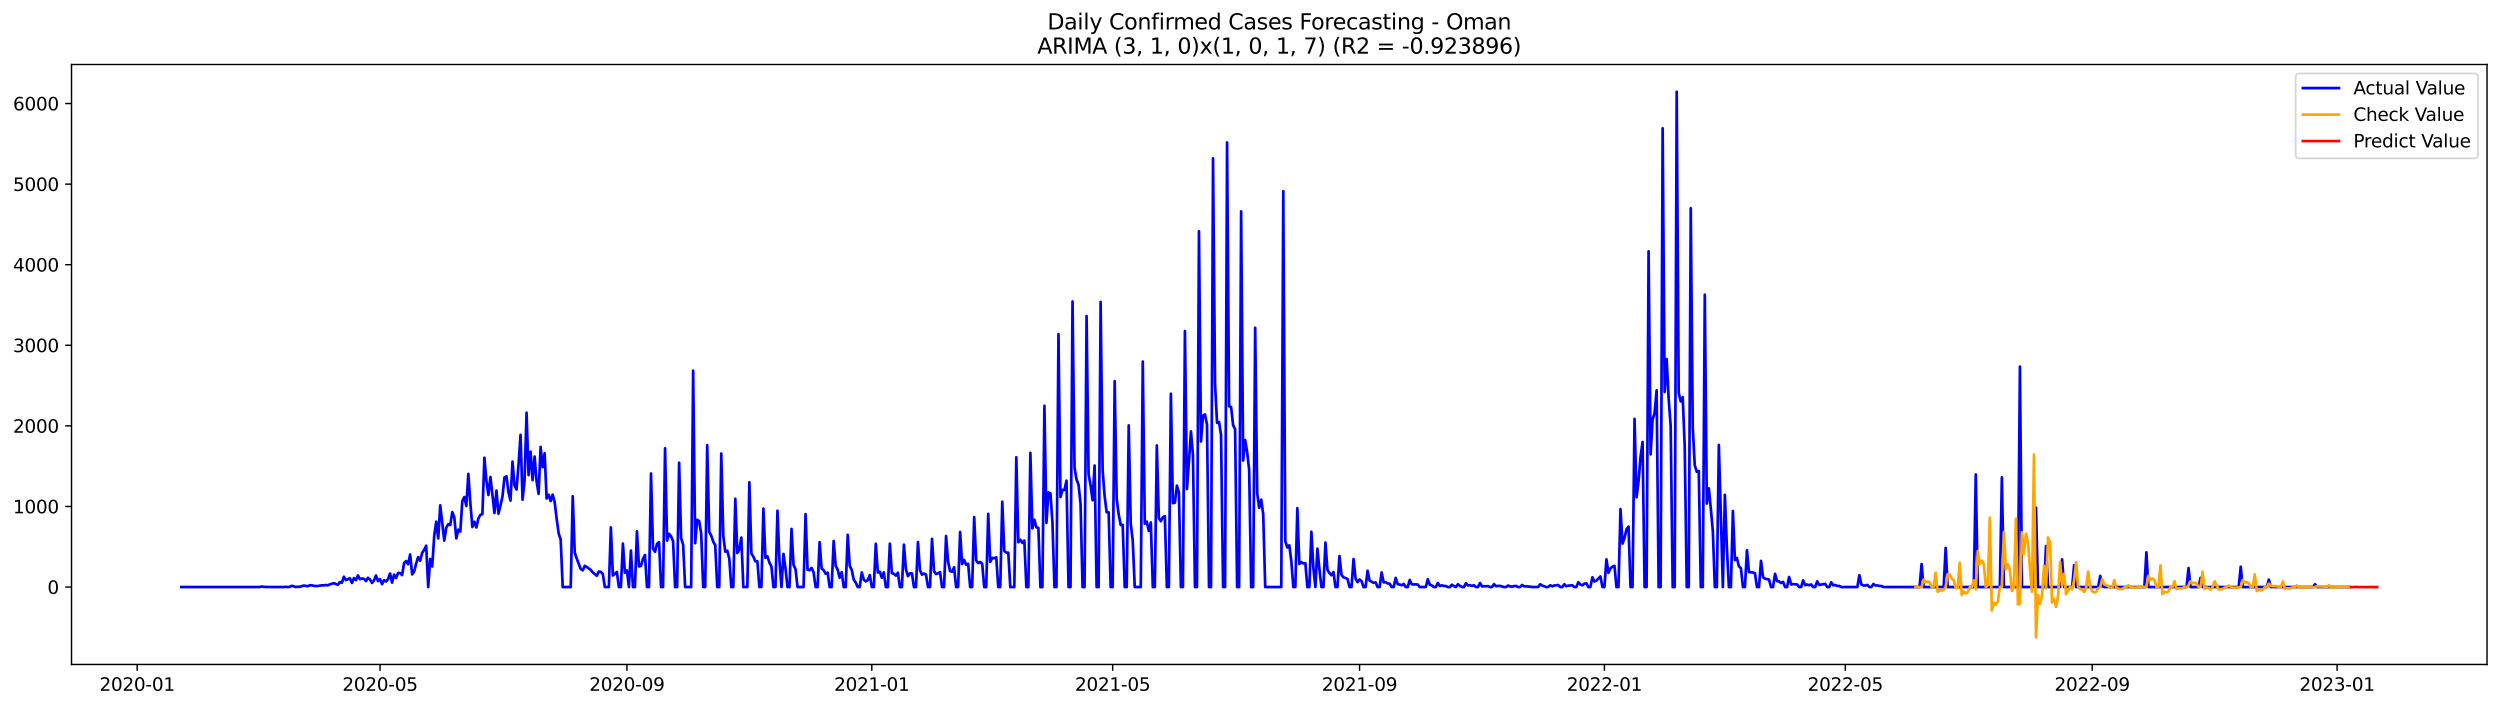 <?xml version="1.0" encoding="utf-8" standalone="no"?>
<!DOCTYPE svg PUBLIC "-//W3C//DTD SVG 1.1//EN"
  "http://www.w3.org/Graphics/SVG/1.1/DTD/svg11.dtd">
<svg xmlns:xlink="http://www.w3.org/1999/xlink" width="1386.05pt" height="392.274pt" viewBox="0 0 1386.05 392.274" xmlns="http://www.w3.org/2000/svg" version="1.1">
 <defs>
  <style type="text/css">*{stroke-linejoin: round; stroke-linecap: butt}</style>
 </defs>
 <g id="figure_1">
  <g id="patch_1">
   <path d="M 0 392.274 
L 1386.05 392.274 
L 1386.05 0 
L 0 0 
z
" style="fill: #ffffff"/>
  </g>
  <g id="axes_1">
   <g id="patch_2">
    <path d="M 39.65 368.396 
L 1378.85 368.396 
L 1378.85 35.755 
L 39.65 35.755 
z
" style="fill: #ffffff"/>
   </g>
   <g id="matplotlib.axis_1">
    <g id="xtick_1">
     <g id="line2d_1">
      <defs>
       <path id="m7bc96bce20" d="M 0 0 
L 0 3.5 
" style="stroke: #000000; stroke-width: 0.8"/>
      </defs>
      <g>
       <use xlink:href="#m7bc96bce20" x="76.04" y="368.396" style="stroke: #000000; stroke-width: 0.8"/>
      </g>
     </g>
     <g id="text_1">
      <!-- 2020-01 -->
      <g transform="translate(55.149 382.994)scale(0.1 -0.1)">
       <defs>
        <path id="DejaVuSans-32" d="M 1228 531 
L 3431 531 
L 3431 0 
L 469 0 
L 469 531 
Q 828 903 1448 1529 
Q 2069 2156 2228 2338 
Q 2531 2678 2651 2914 
Q 2772 3150 2772 3378 
Q 2772 3750 2511 3984 
Q 2250 4219 1831 4219 
Q 1534 4219 1204 4116 
Q 875 4013 500 3803 
L 500 4441 
Q 881 4594 1212 4672 
Q 1544 4750 1819 4750 
Q 2544 4750 2975 4387 
Q 3406 4025 3406 3419 
Q 3406 3131 3298 2873 
Q 3191 2616 2906 2266 
Q 2828 2175 2409 1742 
Q 1991 1309 1228 531 
z
" transform="scale(0.016)"/>
        <path id="DejaVuSans-30" d="M 2034 4250 
Q 1547 4250 1301 3770 
Q 1056 3291 1056 2328 
Q 1056 1369 1301 889 
Q 1547 409 2034 409 
Q 2525 409 2770 889 
Q 3016 1369 3016 2328 
Q 3016 3291 2770 3770 
Q 2525 4250 2034 4250 
z
M 2034 4750 
Q 2819 4750 3233 4129 
Q 3647 3509 3647 2328 
Q 3647 1150 3233 529 
Q 2819 -91 2034 -91 
Q 1250 -91 836 529 
Q 422 1150 422 2328 
Q 422 3509 836 4129 
Q 1250 4750 2034 4750 
z
" transform="scale(0.016)"/>
        <path id="DejaVuSans-2d" d="M 313 2009 
L 1997 2009 
L 1997 1497 
L 313 1497 
L 313 2009 
z
" transform="scale(0.016)"/>
        <path id="DejaVuSans-31" d="M 794 531 
L 1825 531 
L 1825 4091 
L 703 3866 
L 703 4441 
L 1819 4666 
L 2450 4666 
L 2450 531 
L 3481 531 
L 3481 0 
L 794 0 
L 794 531 
z
" transform="scale(0.016)"/>
       </defs>
       <use xlink:href="#DejaVuSans-32"/>
       <use xlink:href="#DejaVuSans-30" x="63.623"/>
       <use xlink:href="#DejaVuSans-32" x="127.246"/>
       <use xlink:href="#DejaVuSans-30" x="190.869"/>
       <use xlink:href="#DejaVuSans-2d" x="254.492"/>
       <use xlink:href="#DejaVuSans-30" x="290.576"/>
       <use xlink:href="#DejaVuSans-31" x="354.199"/>
      </g>
     </g>
    </g>
    <g id="xtick_2">
     <g id="line2d_2">
      <g>
       <use xlink:href="#m7bc96bce20" x="210.695" y="368.396" style="stroke: #000000; stroke-width: 0.8"/>
      </g>
     </g>
     <g id="text_2">
      <!-- 2020-05 -->
      <g transform="translate(189.803 382.994)scale(0.1 -0.1)">
       <defs>
        <path id="DejaVuSans-35" d="M 691 4666 
L 3169 4666 
L 3169 4134 
L 1269 4134 
L 1269 2991 
Q 1406 3038 1543 3061 
Q 1681 3084 1819 3084 
Q 2600 3084 3056 2656 
Q 3513 2228 3513 1497 
Q 3513 744 3044 326 
Q 2575 -91 1722 -91 
Q 1428 -91 1123 -41 
Q 819 9 494 109 
L 494 744 
Q 775 591 1075 516 
Q 1375 441 1709 441 
Q 2250 441 2565 725 
Q 2881 1009 2881 1497 
Q 2881 1984 2565 2268 
Q 2250 2553 1709 2553 
Q 1456 2553 1204 2497 
Q 953 2441 691 2322 
L 691 4666 
z
" transform="scale(0.016)"/>
       </defs>
       <use xlink:href="#DejaVuSans-32"/>
       <use xlink:href="#DejaVuSans-30" x="63.623"/>
       <use xlink:href="#DejaVuSans-32" x="127.246"/>
       <use xlink:href="#DejaVuSans-30" x="190.869"/>
       <use xlink:href="#DejaVuSans-2d" x="254.492"/>
       <use xlink:href="#DejaVuSans-30" x="290.576"/>
       <use xlink:href="#DejaVuSans-35" x="354.199"/>
      </g>
     </g>
    </g>
    <g id="xtick_3">
     <g id="line2d_3">
      <g>
       <use xlink:href="#m7bc96bce20" x="347.575" y="368.396" style="stroke: #000000; stroke-width: 0.8"/>
      </g>
     </g>
     <g id="text_3">
      <!-- 2020-09 -->
      <g transform="translate(326.683 382.994)scale(0.1 -0.1)">
       <defs>
        <path id="DejaVuSans-39" d="M 703 97 
L 703 672 
Q 941 559 1184 500 
Q 1428 441 1663 441 
Q 2288 441 2617 861 
Q 2947 1281 2994 2138 
Q 2813 1869 2534 1725 
Q 2256 1581 1919 1581 
Q 1219 1581 811 2004 
Q 403 2428 403 3163 
Q 403 3881 828 4315 
Q 1253 4750 1959 4750 
Q 2769 4750 3195 4129 
Q 3622 3509 3622 2328 
Q 3622 1225 3098 567 
Q 2575 -91 1691 -91 
Q 1453 -91 1209 -44 
Q 966 3 703 97 
z
M 1959 2075 
Q 2384 2075 2632 2365 
Q 2881 2656 2881 3163 
Q 2881 3666 2632 3958 
Q 2384 4250 1959 4250 
Q 1534 4250 1286 3958 
Q 1038 3666 1038 3163 
Q 1038 2656 1286 2365 
Q 1534 2075 1959 2075 
z
" transform="scale(0.016)"/>
       </defs>
       <use xlink:href="#DejaVuSans-32"/>
       <use xlink:href="#DejaVuSans-30" x="63.623"/>
       <use xlink:href="#DejaVuSans-32" x="127.246"/>
       <use xlink:href="#DejaVuSans-30" x="190.869"/>
       <use xlink:href="#DejaVuSans-2d" x="254.492"/>
       <use xlink:href="#DejaVuSans-30" x="290.576"/>
       <use xlink:href="#DejaVuSans-39" x="354.199"/>
      </g>
     </g>
    </g>
    <g id="xtick_4">
     <g id="line2d_4">
      <g>
       <use xlink:href="#m7bc96bce20" x="483.342" y="368.396" style="stroke: #000000; stroke-width: 0.8"/>
      </g>
     </g>
     <g id="text_4">
      <!-- 2021-01 -->
      <g transform="translate(462.451 382.994)scale(0.1 -0.1)">
       <use xlink:href="#DejaVuSans-32"/>
       <use xlink:href="#DejaVuSans-30" x="63.623"/>
       <use xlink:href="#DejaVuSans-32" x="127.246"/>
       <use xlink:href="#DejaVuSans-31" x="190.869"/>
       <use xlink:href="#DejaVuSans-2d" x="254.492"/>
       <use xlink:href="#DejaVuSans-30" x="290.576"/>
       <use xlink:href="#DejaVuSans-31" x="354.199"/>
      </g>
     </g>
    </g>
    <g id="xtick_5">
     <g id="line2d_5">
      <g>
       <use xlink:href="#m7bc96bce20" x="616.884" y="368.396" style="stroke: #000000; stroke-width: 0.8"/>
      </g>
     </g>
     <g id="text_5">
      <!-- 2021-05 -->
      <g transform="translate(595.992 382.994)scale(0.1 -0.1)">
       <use xlink:href="#DejaVuSans-32"/>
       <use xlink:href="#DejaVuSans-30" x="63.623"/>
       <use xlink:href="#DejaVuSans-32" x="127.246"/>
       <use xlink:href="#DejaVuSans-31" x="190.869"/>
       <use xlink:href="#DejaVuSans-2d" x="254.492"/>
       <use xlink:href="#DejaVuSans-30" x="290.576"/>
       <use xlink:href="#DejaVuSans-35" x="354.199"/>
      </g>
     </g>
    </g>
    <g id="xtick_6">
     <g id="line2d_6">
      <g>
       <use xlink:href="#m7bc96bce20" x="753.764" y="368.396" style="stroke: #000000; stroke-width: 0.8"/>
      </g>
     </g>
     <g id="text_6">
      <!-- 2021-09 -->
      <g transform="translate(732.872 382.994)scale(0.1 -0.1)">
       <use xlink:href="#DejaVuSans-32"/>
       <use xlink:href="#DejaVuSans-30" x="63.623"/>
       <use xlink:href="#DejaVuSans-32" x="127.246"/>
       <use xlink:href="#DejaVuSans-31" x="190.869"/>
       <use xlink:href="#DejaVuSans-2d" x="254.492"/>
       <use xlink:href="#DejaVuSans-30" x="290.576"/>
       <use xlink:href="#DejaVuSans-39" x="354.199"/>
      </g>
     </g>
    </g>
    <g id="xtick_7">
     <g id="line2d_7">
      <g>
       <use xlink:href="#m7bc96bce20" x="889.531" y="368.396" style="stroke: #000000; stroke-width: 0.8"/>
      </g>
     </g>
     <g id="text_7">
      <!-- 2022-01 -->
      <g transform="translate(868.64 382.994)scale(0.1 -0.1)">
       <use xlink:href="#DejaVuSans-32"/>
       <use xlink:href="#DejaVuSans-30" x="63.623"/>
       <use xlink:href="#DejaVuSans-32" x="127.246"/>
       <use xlink:href="#DejaVuSans-32" x="190.869"/>
       <use xlink:href="#DejaVuSans-2d" x="254.492"/>
       <use xlink:href="#DejaVuSans-30" x="290.576"/>
       <use xlink:href="#DejaVuSans-31" x="354.199"/>
      </g>
     </g>
    </g>
    <g id="xtick_8">
     <g id="line2d_8">
      <g>
       <use xlink:href="#m7bc96bce20" x="1023.073" y="368.396" style="stroke: #000000; stroke-width: 0.8"/>
      </g>
     </g>
     <g id="text_8">
      <!-- 2022-05 -->
      <g transform="translate(1002.181 382.994)scale(0.1 -0.1)">
       <use xlink:href="#DejaVuSans-32"/>
       <use xlink:href="#DejaVuSans-30" x="63.623"/>
       <use xlink:href="#DejaVuSans-32" x="127.246"/>
       <use xlink:href="#DejaVuSans-32" x="190.869"/>
       <use xlink:href="#DejaVuSans-2d" x="254.492"/>
       <use xlink:href="#DejaVuSans-30" x="290.576"/>
       <use xlink:href="#DejaVuSans-35" x="354.199"/>
      </g>
     </g>
    </g>
    <g id="xtick_9">
     <g id="line2d_9">
      <g>
       <use xlink:href="#m7bc96bce20" x="1159.953" y="368.396" style="stroke: #000000; stroke-width: 0.8"/>
      </g>
     </g>
     <g id="text_9">
      <!-- 2022-09 -->
      <g transform="translate(1139.062 382.994)scale(0.1 -0.1)">
       <use xlink:href="#DejaVuSans-32"/>
       <use xlink:href="#DejaVuSans-30" x="63.623"/>
       <use xlink:href="#DejaVuSans-32" x="127.246"/>
       <use xlink:href="#DejaVuSans-32" x="190.869"/>
       <use xlink:href="#DejaVuSans-2d" x="254.492"/>
       <use xlink:href="#DejaVuSans-30" x="290.576"/>
       <use xlink:href="#DejaVuSans-39" x="354.199"/>
      </g>
     </g>
    </g>
    <g id="xtick_10">
     <g id="line2d_10">
      <g>
       <use xlink:href="#m7bc96bce20" x="1295.72" y="368.396" style="stroke: #000000; stroke-width: 0.8"/>
      </g>
     </g>
     <g id="text_10">
      <!-- 2023-01 -->
      <g transform="translate(1274.829 382.994)scale(0.1 -0.1)">
       <defs>
        <path id="DejaVuSans-33" d="M 2597 2516 
Q 3050 2419 3304 2112 
Q 3559 1806 3559 1356 
Q 3559 666 3084 287 
Q 2609 -91 1734 -91 
Q 1441 -91 1130 -33 
Q 819 25 488 141 
L 488 750 
Q 750 597 1062 519 
Q 1375 441 1716 441 
Q 2309 441 2620 675 
Q 2931 909 2931 1356 
Q 2931 1769 2642 2001 
Q 2353 2234 1838 2234 
L 1294 2234 
L 1294 2753 
L 1863 2753 
Q 2328 2753 2575 2939 
Q 2822 3125 2822 3475 
Q 2822 3834 2567 4026 
Q 2313 4219 1838 4219 
Q 1578 4219 1281 4162 
Q 984 4106 628 3988 
L 628 4550 
Q 988 4650 1302 4700 
Q 1616 4750 1894 4750 
Q 2613 4750 3031 4423 
Q 3450 4097 3450 3541 
Q 3450 3153 3228 2886 
Q 3006 2619 2597 2516 
z
" transform="scale(0.016)"/>
       </defs>
       <use xlink:href="#DejaVuSans-32"/>
       <use xlink:href="#DejaVuSans-30" x="63.623"/>
       <use xlink:href="#DejaVuSans-32" x="127.246"/>
       <use xlink:href="#DejaVuSans-33" x="190.869"/>
       <use xlink:href="#DejaVuSans-2d" x="254.492"/>
       <use xlink:href="#DejaVuSans-30" x="290.576"/>
       <use xlink:href="#DejaVuSans-31" x="354.199"/>
      </g>
     </g>
    </g>
   </g>
   <g id="matplotlib.axis_2">
    <g id="ytick_1">
     <g id="line2d_11">
      <defs>
       <path id="m844d390954" d="M 0 0 
L -3.5 0 
" style="stroke: #000000; stroke-width: 0.8"/>
      </defs>
      <g>
       <use xlink:href="#m844d390954" x="39.65" y="325.466" style="stroke: #000000; stroke-width: 0.8"/>
      </g>
     </g>
     <g id="text_11">
      <!-- 0 -->
      <g transform="translate(26.288 329.265)scale(0.1 -0.1)">
       <use xlink:href="#DejaVuSans-30"/>
      </g>
     </g>
    </g>
    <g id="ytick_2">
     <g id="line2d_12">
      <g>
       <use xlink:href="#m844d390954" x="39.65" y="280.788" style="stroke: #000000; stroke-width: 0.8"/>
      </g>
     </g>
     <g id="text_12">
      <!-- 1000 -->
      <g transform="translate(7.2 284.587)scale(0.1 -0.1)">
       <use xlink:href="#DejaVuSans-31"/>
       <use xlink:href="#DejaVuSans-30" x="63.623"/>
       <use xlink:href="#DejaVuSans-30" x="127.246"/>
       <use xlink:href="#DejaVuSans-30" x="190.869"/>
      </g>
     </g>
    </g>
    <g id="ytick_3">
     <g id="line2d_13">
      <g>
       <use xlink:href="#m844d390954" x="39.65" y="236.11" style="stroke: #000000; stroke-width: 0.8"/>
      </g>
     </g>
     <g id="text_13">
      <!-- 2000 -->
      <g transform="translate(7.2 239.909)scale(0.1 -0.1)">
       <use xlink:href="#DejaVuSans-32"/>
       <use xlink:href="#DejaVuSans-30" x="63.623"/>
       <use xlink:href="#DejaVuSans-30" x="127.246"/>
       <use xlink:href="#DejaVuSans-30" x="190.869"/>
      </g>
     </g>
    </g>
    <g id="ytick_4">
     <g id="line2d_14">
      <g>
       <use xlink:href="#m844d390954" x="39.65" y="191.432" style="stroke: #000000; stroke-width: 0.8"/>
      </g>
     </g>
     <g id="text_14">
      <!-- 3000 -->
      <g transform="translate(7.2 195.231)scale(0.1 -0.1)">
       <use xlink:href="#DejaVuSans-33"/>
       <use xlink:href="#DejaVuSans-30" x="63.623"/>
       <use xlink:href="#DejaVuSans-30" x="127.246"/>
       <use xlink:href="#DejaVuSans-30" x="190.869"/>
      </g>
     </g>
    </g>
    <g id="ytick_5">
     <g id="line2d_15">
      <g>
       <use xlink:href="#m844d390954" x="39.65" y="146.754" style="stroke: #000000; stroke-width: 0.8"/>
      </g>
     </g>
     <g id="text_15">
      <!-- 4000 -->
      <g transform="translate(7.2 150.553)scale(0.1 -0.1)">
       <defs>
        <path id="DejaVuSans-34" d="M 2419 4116 
L 825 1625 
L 2419 1625 
L 2419 4116 
z
M 2253 4666 
L 3047 4666 
L 3047 1625 
L 3713 1625 
L 3713 1100 
L 3047 1100 
L 3047 0 
L 2419 0 
L 2419 1100 
L 313 1100 
L 313 1709 
L 2253 4666 
z
" transform="scale(0.016)"/>
       </defs>
       <use xlink:href="#DejaVuSans-34"/>
       <use xlink:href="#DejaVuSans-30" x="63.623"/>
       <use xlink:href="#DejaVuSans-30" x="127.246"/>
       <use xlink:href="#DejaVuSans-30" x="190.869"/>
      </g>
     </g>
    </g>
    <g id="ytick_6">
     <g id="line2d_16">
      <g>
       <use xlink:href="#m844d390954" x="39.65" y="102.076" style="stroke: #000000; stroke-width: 0.8"/>
      </g>
     </g>
     <g id="text_16">
      <!-- 5000 -->
      <g transform="translate(7.2 105.876)scale(0.1 -0.1)">
       <use xlink:href="#DejaVuSans-35"/>
       <use xlink:href="#DejaVuSans-30" x="63.623"/>
       <use xlink:href="#DejaVuSans-30" x="127.246"/>
       <use xlink:href="#DejaVuSans-30" x="190.869"/>
      </g>
     </g>
    </g>
    <g id="ytick_7">
     <g id="line2d_17">
      <g>
       <use xlink:href="#m844d390954" x="39.65" y="57.398" style="stroke: #000000; stroke-width: 0.8"/>
      </g>
     </g>
     <g id="text_17">
      <!-- 6000 -->
      <g transform="translate(7.2 61.198)scale(0.1 -0.1)">
       <defs>
        <path id="DejaVuSans-36" d="M 2113 2584 
Q 1688 2584 1439 2293 
Q 1191 2003 1191 1497 
Q 1191 994 1439 701 
Q 1688 409 2113 409 
Q 2538 409 2786 701 
Q 3034 994 3034 1497 
Q 3034 2003 2786 2293 
Q 2538 2584 2113 2584 
z
M 3366 4563 
L 3366 3988 
Q 3128 4100 2886 4159 
Q 2644 4219 2406 4219 
Q 1781 4219 1451 3797 
Q 1122 3375 1075 2522 
Q 1259 2794 1537 2939 
Q 1816 3084 2150 3084 
Q 2853 3084 3261 2657 
Q 3669 2231 3669 1497 
Q 3669 778 3244 343 
Q 2819 -91 2113 -91 
Q 1303 -91 875 529 
Q 447 1150 447 2328 
Q 447 3434 972 4092 
Q 1497 4750 2381 4750 
Q 2619 4750 2861 4703 
Q 3103 4656 3366 4563 
z
" transform="scale(0.016)"/>
       </defs>
       <use xlink:href="#DejaVuSans-36"/>
       <use xlink:href="#DejaVuSans-30" x="63.623"/>
       <use xlink:href="#DejaVuSans-30" x="127.246"/>
       <use xlink:href="#DejaVuSans-30" x="190.869"/>
      </g>
     </g>
    </g>
   </g>
   <g id="line2d_18">
    <path d="M 100.523 325.466 
L 143.924 325.466 
L 145.037 325.197 
L 147.262 325.421 
L 150.601 325.466 
L 157.278 325.466 
L 158.391 325.332 
L 159.504 325.466 
L 160.616 325.376 
L 161.729 324.795 
L 162.842 325.063 
L 163.955 325.466 
L 165.068 325.287 
L 166.181 325.332 
L 168.406 324.661 
L 170.632 325.019 
L 171.745 324.483 
L 172.858 324.527 
L 173.971 324.795 
L 175.083 324.929 
L 176.196 324.885 
L 178.422 324.527 
L 179.535 324.527 
L 180.648 324.349 
L 181.761 324.527 
L 182.873 323.991 
L 185.099 323.321 
L 187.325 324.259 
L 188.438 322.696 
L 189.55 323.098 
L 190.663 319.747 
L 191.776 321.623 
L 194.002 320.596 
L 195.115 323.232 
L 196.228 320.506 
L 197.34 321.623 
L 198.453 319.032 
L 199.566 321.087 
L 200.679 320.73 
L 201.792 320.908 
L 202.905 322.159 
L 204.017 320.328 
L 205.13 321.31 
L 206.243 323.187 
L 207.356 321.802 
L 208.469 319.077 
L 209.582 322.159 
L 210.695 321.042 
L 211.807 323.857 
L 212.92 321.668 
L 214.033 322.383 
L 215.146 321.087 
L 216.259 317.96 
L 217.372 323.008 
L 218.485 318.585 
L 219.597 320.462 
L 220.71 317.647 
L 221.823 317.692 
L 222.936 318.853 
L 224.049 312.152 
L 225.162 311.079 
L 226.274 312.777 
L 227.387 307.416 
L 228.5 318.451 
L 229.613 316.843 
L 230.726 312.42 
L 231.839 308.845 
L 232.952 310.856 
L 234.064 306.522 
L 235.177 304.78 
L 236.29 302.546 
L 237.403 325.466 
L 238.516 309.918 
L 239.629 314.073 
L 240.741 297.05 
L 241.854 289.232 
L 242.967 298.525 
L 244.08 280.162 
L 246.306 299.731 
L 247.419 292.493 
L 248.531 290.661 
L 249.644 291.064 
L 250.757 283.915 
L 251.87 286.775 
L 252.983 298.48 
L 254.096 293.655 
L 255.208 294.683 
L 256.321 277.794 
L 257.434 275.56 
L 258.547 280.52 
L 259.66 262.738 
L 260.773 278.867 
L 261.886 292.181 
L 262.998 289.276 
L 264.111 292.449 
L 265.224 287.4 
L 266.337 285.434 
L 267.45 285.032 
L 268.563 253.758 
L 269.675 266.58 
L 270.788 274.443 
L 271.901 264.436 
L 274.127 284.407 
L 275.24 271.986 
L 276.353 284.809 
L 277.465 280.341 
L 278.578 275.248 
L 279.691 264.659 
L 280.804 264.078 
L 281.917 272.88 
L 283.03 277.571 
L 284.142 255.902 
L 285.255 269.082 
L 286.368 271.405 
L 287.481 257.645 
L 288.594 241.069 
L 289.707 277.079 
L 290.82 266.58 
L 291.932 228.783 
L 293.045 263.408 
L 294.158 250.451 
L 295.271 266.178 
L 296.384 253.132 
L 297.497 266.893 
L 298.609 273.773 
L 299.722 247.771 
L 300.835 259.03 
L 301.948 251.3 
L 303.061 276.365 
L 304.174 274.309 
L 305.287 277.794 
L 306.399 274.22 
L 307.512 278.42 
L 308.625 287.668 
L 309.738 295.755 
L 310.851 299.106 
L 311.964 325.466 
L 316.415 325.466 
L 317.528 275.114 
L 318.641 306.388 
L 319.754 309.65 
L 321.979 315.502 
L 323.092 316.217 
L 324.205 313.715 
L 325.318 314.341 
L 327.544 315.994 
L 328.656 317.379 
L 330.882 319.211 
L 331.995 316.887 
L 333.108 317.066 
L 334.221 318.183 
L 335.333 325.466 
L 337.559 325.466 
L 338.672 292.404 
L 339.785 319.077 
L 342.011 317.111 
L 343.123 325.466 
L 344.236 325.466 
L 345.349 301.384 
L 346.462 317.513 
L 347.575 316.262 
L 348.688 325.466 
L 349.8 305.271 
L 350.913 325.466 
L 352.026 325.466 
L 353.139 294.548 
L 354.252 314.028 
L 355.365 313.76 
L 356.478 309.873 
L 357.59 307.684 
L 358.703 325.466 
L 359.816 325.466 
L 360.929 262.514 
L 362.042 304.199 
L 363.155 305.897 
L 364.267 301.518 
L 365.38 300.58 
L 366.493 325.466 
L 367.606 325.466 
L 368.719 248.53 
L 369.832 299.731 
L 370.945 295.978 
L 372.057 297.408 
L 373.17 300.089 
L 374.283 325.466 
L 375.396 325.466 
L 376.509 256.528 
L 377.622 298.346 
L 378.734 301.876 
L 379.847 325.466 
L 383.186 325.466 
L 384.299 205.506 
L 385.412 301.161 
L 386.524 288.204 
L 387.637 288.964 
L 388.75 295.799 
L 389.863 325.466 
L 390.976 325.466 
L 392.089 246.788 
L 393.201 294.861 
L 394.314 296.961 
L 395.427 300.312 
L 396.54 302.233 
L 397.653 325.466 
L 398.766 325.466 
L 399.879 251.434 
L 400.991 296.827 
L 402.104 305.852 
L 403.217 305.316 
L 404.33 309.694 
L 405.443 325.466 
L 406.556 325.466 
L 407.668 276.543 
L 408.781 306.611 
L 409.894 304.646 
L 411.007 298.033 
L 412.12 325.466 
L 414.346 325.466 
L 415.458 267.384 
L 416.571 306.79 
L 417.684 308.667 
L 418.797 311.213 
L 419.91 311.169 
L 421.023 325.466 
L 422.135 325.466 
L 423.248 281.994 
L 424.361 309.247 
L 425.474 308.443 
L 426.587 311.973 
L 427.7 314.028 
L 428.813 325.466 
L 429.925 325.466 
L 431.038 283.156 
L 432.151 310.767 
L 433.264 325.466 
L 434.377 307.103 
L 435.49 315.145 
L 436.603 325.466 
L 437.715 325.466 
L 438.828 293.253 
L 439.941 313.179 
L 441.054 315.502 
L 442.167 325.466 
L 445.505 325.466 
L 446.618 285.032 
L 447.731 315.86 
L 448.844 316.128 
L 449.957 314.877 
L 451.07 317.245 
L 452.182 325.466 
L 453.295 325.466 
L 454.408 300.58 
L 455.521 315.234 
L 456.634 316.083 
L 457.747 318.094 
L 458.859 317.468 
L 459.972 325.466 
L 461.085 325.466 
L 462.198 299.954 
L 463.311 313.671 
L 464.424 315.86 
L 465.537 320.283 
L 466.649 317.245 
L 467.762 325.466 
L 468.875 325.466 
L 469.988 296.514 
L 471.101 313.671 
L 472.214 315.994 
L 473.326 321.31 
L 474.439 323.053 
L 475.552 325.466 
L 476.665 325.466 
L 477.778 317.334 
L 478.891 321.4 
L 480.004 322.338 
L 481.116 321.623 
L 482.229 318.853 
L 483.342 325.466 
L 484.455 325.466 
L 485.568 301.474 
L 486.681 317.424 
L 487.793 316.977 
L 488.906 320.372 
L 490.019 317.334 
L 491.132 325.466 
L 492.245 325.466 
L 493.358 301.429 
L 494.471 317.781 
L 495.583 318.138 
L 496.696 319.121 
L 497.809 317.513 
L 498.922 325.466 
L 500.035 325.466 
L 501.148 301.965 
L 502.26 315.592 
L 503.373 319.434 
L 504.486 317.826 
L 505.599 317.915 
L 506.712 325.466 
L 507.825 325.466 
L 508.938 300.535 
L 510.05 316.128 
L 511.163 318.585 
L 512.276 318.004 
L 513.389 318.585 
L 514.502 325.466 
L 515.615 325.466 
L 516.727 298.748 
L 517.84 316.619 
L 518.953 318.272 
L 520.066 317.826 
L 521.179 317.2 
L 522.292 325.466 
L 523.405 325.466 
L 524.517 297.184 
L 525.63 311.347 
L 526.743 316.664 
L 527.856 316.977 
L 528.969 314.519 
L 530.082 325.466 
L 531.194 325.466 
L 532.307 294.906 
L 533.42 312.688 
L 534.533 310.409 
L 535.646 313.09 
L 536.759 312.598 
L 537.872 325.466 
L 538.984 325.466 
L 540.097 286.685 
L 541.21 310.722 
L 542.323 312.196 
L 543.436 311.571 
L 544.549 312.598 
L 545.662 325.466 
L 546.774 325.466 
L 547.887 284.898 
L 549 311.526 
L 550.113 309.337 
L 551.226 309.471 
L 552.339 308.979 
L 553.451 325.466 
L 554.564 325.466 
L 555.677 278.152 
L 556.79 305.405 
L 557.903 306.388 
L 559.016 306.433 
L 560.129 325.466 
L 562.354 325.466 
L 563.467 253.534 
L 564.58 300.625 
L 565.693 299.24 
L 566.806 300.982 
L 567.918 299.686 
L 569.031 325.466 
L 570.144 325.466 
L 571.257 251.077 
L 572.37 292.94 
L 573.483 288.115 
L 574.596 292.359 
L 575.708 292.717 
L 576.821 325.466 
L 577.934 325.466 
L 579.047 224.985 
L 580.16 289.902 
L 581.273 273.058 
L 582.385 273.55 
L 583.498 289.723 
L 584.611 325.466 
L 585.724 325.466 
L 586.837 185.222 
L 587.95 275.56 
L 589.063 271.584 
L 590.175 271.629 
L 591.288 266.491 
L 592.401 325.466 
L 593.514 325.466 
L 594.627 167.127 
L 595.74 259.342 
L 596.852 265.821 
L 597.965 268.769 
L 599.078 279.224 
L 600.191 325.466 
L 601.304 325.466 
L 602.417 175.214 
L 603.53 262.961 
L 604.642 269.037 
L 605.755 277.347 
L 606.868 258.091 
L 607.981 325.466 
L 609.094 325.466 
L 610.207 167.395 
L 611.319 260.504 
L 612.432 275.069 
L 613.545 284.004 
L 614.658 284.049 
L 615.771 325.466 
L 616.884 325.466 
L 617.997 211.358 
L 619.109 276.633 
L 620.222 285.166 
L 621.335 291.064 
L 622.448 290.974 
L 623.561 325.466 
L 624.674 325.466 
L 625.786 235.842 
L 626.899 290.304 
L 628.012 299.731 
L 629.125 325.466 
L 632.464 325.466 
L 633.576 200.457 
L 634.689 290.349 
L 635.802 289.187 
L 636.915 294.37 
L 638.028 289.634 
L 639.141 325.466 
L 640.253 325.466 
L 641.366 246.967 
L 642.479 287.177 
L 643.592 288.964 
L 644.705 286.775 
L 645.818 286.149 
L 646.931 325.466 
L 648.043 325.466 
L 649.156 218.283 
L 650.269 278.956 
L 651.382 278.688 
L 652.495 269.261 
L 653.608 273.058 
L 654.721 325.466 
L 655.833 325.466 
L 656.946 183.524 
L 658.059 271.137 
L 659.172 256.081 
L 660.285 239.193 
L 661.398 252.194 
L 662.51 325.466 
L 663.623 325.466 
L 664.736 128.213 
L 665.849 244.777 
L 666.962 230.48 
L 668.075 229.766 
L 669.188 235.44 
L 670.3 325.466 
L 671.413 325.466 
L 672.526 87.779 
L 673.639 212.475 
L 674.752 234.457 
L 675.865 234.01 
L 676.977 241.203 
L 678.09 325.466 
L 679.203 325.466 
L 680.316 78.978 
L 681.429 225.253 
L 682.542 225.655 
L 683.655 235.708 
L 684.767 237.942 
L 685.88 325.466 
L 686.993 325.466 
L 688.106 117.177 
L 689.219 255.321 
L 690.332 243.973 
L 691.444 250.63 
L 692.557 260.549 
L 693.67 325.466 
L 694.783 325.466 
L 695.896 181.737 
L 697.009 273.326 
L 698.122 281.592 
L 699.234 277.035 
L 700.347 285.077 
L 701.46 325.466 
L 710.363 325.466 
L 711.476 106.008 
L 712.589 299.91 
L 713.701 303.529 
L 714.814 302.322 
L 715.927 311.079 
L 717.04 325.466 
L 718.153 325.466 
L 719.266 281.771 
L 720.378 312.643 
L 721.491 311.66 
L 722.604 312.375 
L 723.717 312.241 
L 724.83 325.466 
L 725.943 325.466 
L 727.056 294.817 
L 728.168 314.922 
L 729.281 325.466 
L 730.394 304.199 
L 731.507 315.458 
L 732.62 325.466 
L 733.733 325.466 
L 734.845 300.803 
L 735.958 315.904 
L 737.071 317.736 
L 738.184 318.898 
L 739.297 317.155 
L 740.41 325.466 
L 741.523 325.466 
L 742.635 308.265 
L 743.748 318.719 
L 744.861 320.104 
L 745.974 320.417 
L 747.087 320.953 
L 748.2 325.466 
L 749.312 325.466 
L 750.425 309.918 
L 751.538 320.685 
L 752.651 322.74 
L 753.764 321.31 
L 754.877 322.204 
L 755.99 325.466 
L 757.102 325.466 
L 758.215 316.441 
L 759.328 321.891 
L 761.554 323.142 
L 762.667 322.919 
L 763.779 325.466 
L 764.892 325.466 
L 766.005 317.379 
L 767.118 322.874 
L 768.231 322.785 
L 769.344 323.455 
L 770.457 323.634 
L 771.569 325.466 
L 772.682 325.466 
L 773.795 320.372 
L 774.908 323.857 
L 776.021 324.081 
L 777.134 324.483 
L 778.247 323.723 
L 779.359 325.466 
L 780.472 325.466 
L 781.585 321.534 
L 782.698 323.946 
L 783.811 324.036 
L 784.924 323.991 
L 786.036 324.081 
L 787.149 325.466 
L 790.488 325.466 
L 791.601 321.132 
L 792.714 324.17 
L 793.826 324.572 
L 794.939 325.466 
L 796.052 325.466 
L 797.165 323.232 
L 798.278 324.885 
L 799.391 324.527 
L 800.503 324.84 
L 801.616 324.929 
L 802.729 325.466 
L 803.842 325.466 
L 804.955 324.17 
L 806.068 324.929 
L 807.181 325.466 
L 808.293 323.902 
L 809.406 324.795 
L 810.519 325.466 
L 811.632 325.466 
L 812.745 323.366 
L 813.858 324.572 
L 814.97 324.483 
L 816.083 324.84 
L 817.196 324.483 
L 818.309 325.466 
L 819.422 325.466 
L 820.535 323.232 
L 821.648 325.108 
L 824.986 324.974 
L 826.099 325.466 
L 827.212 325.466 
L 828.325 323.857 
L 829.437 325.019 
L 830.55 324.84 
L 831.663 324.84 
L 833.889 325.466 
L 835.002 325.466 
L 836.115 324.617 
L 837.227 325.108 
L 838.34 325.287 
L 839.453 324.929 
L 840.566 324.885 
L 841.679 325.466 
L 842.792 325.466 
L 843.904 324.304 
L 845.017 325.153 
L 846.13 325.019 
L 847.243 325.242 
L 848.356 325.242 
L 849.469 325.466 
L 852.807 325.466 
L 853.92 323.902 
L 855.033 324.661 
L 857.259 325.466 
L 858.371 325.466 
L 859.484 324.483 
L 860.597 325.063 
L 861.71 324.617 
L 863.936 324.349 
L 865.049 325.466 
L 866.161 325.466 
L 867.274 323.902 
L 868.387 325.019 
L 869.5 324.706 
L 871.726 324.483 
L 872.838 325.466 
L 873.951 325.466 
L 875.064 322.785 
L 876.177 324.081 
L 877.29 324.483 
L 878.403 323.589 
L 879.516 323.41 
L 880.628 325.466 
L 881.741 325.466 
L 882.854 320.06 
L 883.967 322.383 
L 885.08 321.936 
L 887.306 319.568 
L 888.418 325.466 
L 889.531 325.466 
L 890.644 310.141 
L 891.757 317.602 
L 892.87 315.1 
L 893.983 314.207 
L 895.095 313.715 
L 896.208 325.466 
L 897.321 325.466 
L 898.434 282.262 
L 899.547 301.384 
L 900.66 298.257 
L 901.773 293.387 
L 902.885 291.957 
L 903.998 325.466 
L 905.111 325.466 
L 906.224 232.223 
L 907.337 275.739 
L 908.45 266.714 
L 909.562 253.132 
L 910.675 245.045 
L 911.788 325.466 
L 912.901 325.466 
L 914.014 139.338 
L 915.127 251.881 
L 916.24 232.58 
L 917.352 228.872 
L 918.465 216.407 
L 919.578 325.466 
L 920.691 325.466 
L 921.804 71.115 
L 922.917 217.345 
L 924.029 199.117 
L 925.142 221.143 
L 926.255 236.199 
L 927.368 325.466 
L 928.481 325.466 
L 929.594 50.876 
L 930.707 217.792 
L 931.819 222.572 
L 932.932 220.205 
L 934.045 247.592 
L 935.158 325.466 
L 936.271 325.466 
L 937.384 115.435 
L 938.496 237.048 
L 939.609 257.957 
L 940.722 261.576 
L 941.835 261.129 
L 942.948 325.466 
L 944.061 325.466 
L 945.174 163.374 
L 946.286 279.179 
L 947.399 270.78 
L 948.512 281.949 
L 949.625 294.37 
L 950.738 325.466 
L 951.851 325.466 
L 952.963 246.698 
L 955.189 325.466 
L 956.302 274.309 
L 957.415 303.797 
L 958.528 325.466 
L 959.641 325.466 
L 960.753 283.29 
L 961.866 310.498 
L 962.979 309.382 
L 964.092 314.028 
L 965.205 315.011 
L 966.318 325.466 
L 967.43 325.466 
L 968.543 305.048 
L 969.656 317.155 
L 971.882 317.424 
L 972.995 317.826 
L 974.108 325.466 
L 975.22 325.466 
L 976.333 310.945 
L 977.446 320.015 
L 978.559 320.864 
L 980.785 321.31 
L 981.897 325.466 
L 983.01 325.466 
L 984.123 318.138 
L 985.236 322.159 
L 986.349 322.383 
L 987.462 323.232 
L 988.575 322.606 
L 989.687 325.466 
L 990.8 325.466 
L 991.913 319.881 
L 993.026 324.036 
L 994.139 323.857 
L 996.365 324.036 
L 997.477 325.466 
L 998.59 325.466 
L 999.703 321.757 
L 1000.816 324.438 
L 1001.929 324.036 
L 1003.042 324.483 
L 1004.154 324.036 
L 1005.267 325.466 
L 1006.38 325.466 
L 1007.493 322.338 
L 1008.606 324.304 
L 1011.944 323.723 
L 1013.057 325.466 
L 1014.17 325.466 
L 1015.283 322.874 
L 1016.396 324.527 
L 1017.509 324.349 
L 1018.621 324.84 
L 1019.734 324.885 
L 1020.847 325.466 
L 1029.75 325.466 
L 1030.863 318.898 
L 1031.976 323.991 
L 1033.088 324.617 
L 1034.201 324.617 
L 1035.314 324.304 
L 1036.427 325.466 
L 1037.54 325.466 
L 1038.653 323.768 
L 1039.766 324.617 
L 1040.878 324.572 
L 1041.991 324.885 
L 1043.104 324.885 
L 1044.217 325.466 
L 1064.248 325.466 
L 1065.361 312.732 
L 1066.474 325.466 
L 1077.602 325.466 
L 1078.715 303.752 
L 1079.828 325.466 
L 1094.295 325.466 
L 1095.408 263.051 
L 1096.521 325.466 
L 1108.762 325.466 
L 1109.875 264.659 
L 1110.988 325.466 
L 1118.778 325.466 
L 1119.891 203.272 
L 1121.003 325.466 
L 1127.68 325.466 
L 1128.793 281.458 
L 1129.906 325.466 
L 1133.245 325.466 
L 1134.358 302.725 
L 1135.47 325.466 
L 1142.147 325.466 
L 1143.26 310.141 
L 1144.373 325.466 
L 1148.825 325.466 
L 1149.937 313.313 
L 1151.05 325.466 
L 1163.292 325.466 
L 1164.404 319.3 
L 1165.517 325.063 
L 1166.63 325.466 
L 1188.887 325.466 
L 1190 306.209 
L 1191.113 325.466 
L 1212.257 325.466 
L 1213.37 314.922 
L 1214.483 325.466 
L 1218.934 325.466 
L 1220.047 320.328 
L 1221.16 325.466 
L 1241.191 325.466 
L 1242.304 314.207 
L 1243.417 325.466 
L 1256.771 325.466 
L 1257.884 321.355 
L 1258.996 325.466 
L 1282.366 325.466 
L 1283.479 323.902 
L 1284.592 325.466 
L 1302.397 325.466 
L 1302.397 325.466 
" clip-path="url(#p59ef9506b3)" style="fill: none; stroke: #0000ff; stroke-width: 1.5; stroke-linecap: square"/>
   </g>
   <g id="line2d_19">
    <path d="M 1062.022 325.369 
L 1063.135 325.493 
L 1065.361 325.498 
L 1066.474 321.288 
L 1067.587 322.727 
L 1068.7 322.35 
L 1069.812 322.844 
L 1070.925 325.473 
L 1072.038 325.466 
L 1073.151 317.561 
L 1074.264 328.088 
L 1075.377 327.21 
L 1076.489 327.428 
L 1077.602 327.071 
L 1078.715 325.468 
L 1079.828 318.291 
L 1080.941 318.562 
L 1082.054 320.817 
L 1083.167 321.516 
L 1084.279 326 
L 1085.392 325.903 
L 1086.505 311.971 
L 1087.618 329.924 
L 1088.731 327.832 
L 1089.844 328.993 
L 1090.956 328.345 
L 1092.069 325.611 
L 1093.182 325.585 
L 1094.295 321.792 
L 1095.408 326.679 
L 1096.521 305.487 
L 1097.634 312.769 
L 1098.746 310.834 
L 1099.859 312.786 
L 1100.972 325.498 
L 1102.085 324.465 
L 1103.198 287.006 
L 1104.311 338.458 
L 1105.424 334.215 
L 1106.536 335.26 
L 1107.649 333.381 
L 1108.762 325.474 
L 1109.875 325.193 
L 1110.988 294.903 
L 1112.101 315.697 
L 1113.213 312.829 
L 1114.326 315.741 
L 1115.439 327.621 
L 1116.552 325.468 
L 1117.665 287.601 
L 1118.778 335.101 
L 1119.891 334.698 
L 1121.003 295.073 
L 1122.116 307.155 
L 1123.229 295.872 
L 1124.342 300.565 
L 1125.455 315.157 
L 1126.568 328.089 
L 1127.68 252.037 
L 1128.793 353.276 
L 1129.906 329.836 
L 1131.019 334.752 
L 1132.132 330.072 
L 1133.245 313.691 
L 1134.358 326.18 
L 1135.47 297.96 
L 1136.583 300.711 
L 1137.696 334.034 
L 1138.809 331.966 
L 1139.922 336.434 
L 1141.035 330.275 
L 1142.147 311.527 
L 1143.26 324.693 
L 1144.373 318.11 
L 1145.486 329.465 
L 1146.599 327.592 
L 1147.712 325.329 
L 1148.825 326.775 
L 1149.937 321.671 
L 1151.05 311.716 
L 1152.163 325.329 
L 1153.276 326.55 
L 1154.389 326.951 
L 1155.502 328.219 
L 1156.614 325.822 
L 1157.727 316.88 
L 1158.84 325.311 
L 1159.953 327.805 
L 1161.066 328.443 
L 1162.179 328.083 
L 1163.292 326.215 
L 1164.404 325.563 
L 1165.517 321.091 
L 1166.63 323.941 
L 1168.856 324.921 
L 1169.969 326.096 
L 1171.081 325.67 
L 1172.194 321.66 
L 1173.307 325.845 
L 1174.42 326.375 
L 1175.533 326.64 
L 1176.646 326.529 
L 1177.759 325.71 
L 1178.871 325.521 
L 1179.984 324.429 
L 1181.097 325.569 
L 1183.323 325.785 
L 1184.436 325.755 
L 1185.548 325.532 
L 1186.661 325.481 
L 1187.774 325.183 
L 1188.887 325.494 
L 1190 325.533 
L 1191.113 319.19 
L 1192.226 321.331 
L 1193.338 320.728 
L 1194.451 321.546 
L 1195.564 325.389 
L 1196.677 325.473 
L 1197.79 313.516 
L 1198.903 329.443 
L 1200.015 328.106 
L 1201.128 328.426 
L 1202.241 327.905 
L 1203.354 325.445 
L 1204.467 325.468 
L 1205.58 322.212 
L 1206.693 326.549 
L 1207.805 326.184 
L 1208.918 326.272 
L 1210.031 326.13 
L 1211.144 325.46 
L 1212.257 325.466 
L 1213.37 324.58 
L 1214.483 322.277 
L 1215.595 323.354 
L 1216.708 323.081 
L 1217.821 323.498 
L 1218.934 325.464 
L 1220.047 325.466 
L 1221.16 316.974 
L 1222.272 326.587 
L 1223.385 325.684 
L 1224.498 326.097 
L 1225.611 326.85 
L 1226.724 325.465 
L 1227.837 322.272 
L 1228.95 324.671 
L 1230.062 326.776 
L 1232.288 326.573 
L 1233.401 325.843 
L 1234.514 325.465 
L 1235.627 324.596 
L 1237.852 325.822 
L 1240.078 325.767 
L 1242.304 325.466 
L 1243.417 321.509 
L 1244.529 322.943 
L 1245.642 322.782 
L 1246.755 323.26 
L 1247.868 325.548 
L 1248.981 325.493 
L 1250.094 318.468 
L 1251.206 327.713 
L 1252.319 326.981 
L 1253.432 327.22 
L 1254.545 326.916 
L 1255.658 325.488 
L 1256.771 325.473 
L 1257.884 323.56 
L 1258.996 324.719 
L 1260.109 324.979 
L 1261.222 324.928 
L 1262.335 325.023 
L 1263.448 325.472 
L 1264.561 325.468 
L 1265.673 322.392 
L 1266.786 326.476 
L 1267.899 326.137 
L 1269.012 326.227 
L 1270.125 326.094 
L 1271.238 325.467 
L 1272.351 325.466 
L 1273.463 324.629 
L 1274.576 325.741 
L 1275.689 325.648 
L 1277.915 325.637 
L 1279.028 325.466 
L 1280.14 325.466 
L 1281.253 325.238 
L 1282.366 325.54 
L 1283.479 325.515 
L 1284.592 325.005 
L 1285.705 325.17 
L 1286.818 325.079 
L 1287.93 325.147 
L 1289.043 325.404 
L 1290.156 325.486 
L 1291.269 324.507 
L 1292.382 325.802 
L 1293.495 325.691 
L 1295.72 325.664 
L 1296.833 325.449 
L 1297.946 325.471 
L 1299.059 325.205 
L 1300.172 325.557 
L 1302.397 325.531 
L 1302.397 325.531 
" clip-path="url(#p59ef9506b3)" style="fill: none; stroke: #ffa500; stroke-width: 1.5; stroke-linecap: square"/>
   </g>
   <g id="line2d_20">
    <path d="M 1303.51 325.519 
L 1304.623 325.479 
L 1305.736 325.483 
L 1306.849 325.417 
L 1307.962 325.492 
L 1309.074 325.487 
L 1310.187 325.488 
L 1311.3 325.523 
L 1312.413 325.496 
L 1313.526 325.499 
L 1314.639 325.439 
L 1315.752 325.506 
L 1316.864 325.502 
L 1317.977 325.503 
" clip-path="url(#p59ef9506b3)" style="fill: none; stroke: #ff0000; stroke-width: 1.5; stroke-linecap: square"/>
   </g>
   <g id="patch_3">
    <path d="M 39.65 368.396 
L 39.65 35.755 
" style="fill: none; stroke: #000000; stroke-width: 0.8; stroke-linejoin: miter; stroke-linecap: square"/>
   </g>
   <g id="patch_4">
    <path d="M 1378.85 368.396 
L 1378.85 35.755 
" style="fill: none; stroke: #000000; stroke-width: 0.8; stroke-linejoin: miter; stroke-linecap: square"/>
   </g>
   <g id="patch_5">
    <path d="M 39.65 368.396 
L 1378.85 368.396 
" style="fill: none; stroke: #000000; stroke-width: 0.8; stroke-linejoin: miter; stroke-linecap: square"/>
   </g>
   <g id="patch_6">
    <path d="M 39.65 35.755 
L 1378.85 35.755 
" style="fill: none; stroke: #000000; stroke-width: 0.8; stroke-linejoin: miter; stroke-linecap: square"/>
   </g>
   <g id="text_18">
    <!-- Daily Confirmed Cases Forecasting - Oman -->
    <g transform="translate(580.703 16.318)scale(0.12 -0.12)">
     <defs>
      <path id="DejaVuSans-44" d="M 1259 4147 
L 1259 519 
L 2022 519 
Q 2988 519 3436 956 
Q 3884 1394 3884 2338 
Q 3884 3275 3436 3711 
Q 2988 4147 2022 4147 
L 1259 4147 
z
M 628 4666 
L 1925 4666 
Q 3281 4666 3915 4102 
Q 4550 3538 4550 2338 
Q 4550 1131 3912 565 
Q 3275 0 1925 0 
L 628 0 
L 628 4666 
z
" transform="scale(0.016)"/>
      <path id="DejaVuSans-61" d="M 2194 1759 
Q 1497 1759 1228 1600 
Q 959 1441 959 1056 
Q 959 750 1161 570 
Q 1363 391 1709 391 
Q 2188 391 2477 730 
Q 2766 1069 2766 1631 
L 2766 1759 
L 2194 1759 
z
M 3341 1997 
L 3341 0 
L 2766 0 
L 2766 531 
Q 2569 213 2275 61 
Q 1981 -91 1556 -91 
Q 1019 -91 701 211 
Q 384 513 384 1019 
Q 384 1609 779 1909 
Q 1175 2209 1959 2209 
L 2766 2209 
L 2766 2266 
Q 2766 2663 2505 2880 
Q 2244 3097 1772 3097 
Q 1472 3097 1187 3025 
Q 903 2953 641 2809 
L 641 3341 
Q 956 3463 1253 3523 
Q 1550 3584 1831 3584 
Q 2591 3584 2966 3190 
Q 3341 2797 3341 1997 
z
" transform="scale(0.016)"/>
      <path id="DejaVuSans-69" d="M 603 3500 
L 1178 3500 
L 1178 0 
L 603 0 
L 603 3500 
z
M 603 4863 
L 1178 4863 
L 1178 4134 
L 603 4134 
L 603 4863 
z
" transform="scale(0.016)"/>
      <path id="DejaVuSans-6c" d="M 603 4863 
L 1178 4863 
L 1178 0 
L 603 0 
L 603 4863 
z
" transform="scale(0.016)"/>
      <path id="DejaVuSans-79" d="M 2059 -325 
Q 1816 -950 1584 -1140 
Q 1353 -1331 966 -1331 
L 506 -1331 
L 506 -850 
L 844 -850 
Q 1081 -850 1212 -737 
Q 1344 -625 1503 -206 
L 1606 56 
L 191 3500 
L 800 3500 
L 1894 763 
L 2988 3500 
L 3597 3500 
L 2059 -325 
z
" transform="scale(0.016)"/>
      <path id="DejaVuSans-20" transform="scale(0.016)"/>
      <path id="DejaVuSans-43" d="M 4122 4306 
L 4122 3641 
Q 3803 3938 3442 4084 
Q 3081 4231 2675 4231 
Q 1875 4231 1450 3742 
Q 1025 3253 1025 2328 
Q 1025 1406 1450 917 
Q 1875 428 2675 428 
Q 3081 428 3442 575 
Q 3803 722 4122 1019 
L 4122 359 
Q 3791 134 3420 21 
Q 3050 -91 2638 -91 
Q 1578 -91 968 557 
Q 359 1206 359 2328 
Q 359 3453 968 4101 
Q 1578 4750 2638 4750 
Q 3056 4750 3426 4639 
Q 3797 4528 4122 4306 
z
" transform="scale(0.016)"/>
      <path id="DejaVuSans-6f" d="M 1959 3097 
Q 1497 3097 1228 2736 
Q 959 2375 959 1747 
Q 959 1119 1226 758 
Q 1494 397 1959 397 
Q 2419 397 2687 759 
Q 2956 1122 2956 1747 
Q 2956 2369 2687 2733 
Q 2419 3097 1959 3097 
z
M 1959 3584 
Q 2709 3584 3137 3096 
Q 3566 2609 3566 1747 
Q 3566 888 3137 398 
Q 2709 -91 1959 -91 
Q 1206 -91 779 398 
Q 353 888 353 1747 
Q 353 2609 779 3096 
Q 1206 3584 1959 3584 
z
" transform="scale(0.016)"/>
      <path id="DejaVuSans-6e" d="M 3513 2113 
L 3513 0 
L 2938 0 
L 2938 2094 
Q 2938 2591 2744 2837 
Q 2550 3084 2163 3084 
Q 1697 3084 1428 2787 
Q 1159 2491 1159 1978 
L 1159 0 
L 581 0 
L 581 3500 
L 1159 3500 
L 1159 2956 
Q 1366 3272 1645 3428 
Q 1925 3584 2291 3584 
Q 2894 3584 3203 3211 
Q 3513 2838 3513 2113 
z
" transform="scale(0.016)"/>
      <path id="DejaVuSans-66" d="M 2375 4863 
L 2375 4384 
L 1825 4384 
Q 1516 4384 1395 4259 
Q 1275 4134 1275 3809 
L 1275 3500 
L 2222 3500 
L 2222 3053 
L 1275 3053 
L 1275 0 
L 697 0 
L 697 3053 
L 147 3053 
L 147 3500 
L 697 3500 
L 697 3744 
Q 697 4328 969 4595 
Q 1241 4863 1831 4863 
L 2375 4863 
z
" transform="scale(0.016)"/>
      <path id="DejaVuSans-72" d="M 2631 2963 
Q 2534 3019 2420 3045 
Q 2306 3072 2169 3072 
Q 1681 3072 1420 2755 
Q 1159 2438 1159 1844 
L 1159 0 
L 581 0 
L 581 3500 
L 1159 3500 
L 1159 2956 
Q 1341 3275 1631 3429 
Q 1922 3584 2338 3584 
Q 2397 3584 2469 3576 
Q 2541 3569 2628 3553 
L 2631 2963 
z
" transform="scale(0.016)"/>
      <path id="DejaVuSans-6d" d="M 3328 2828 
Q 3544 3216 3844 3400 
Q 4144 3584 4550 3584 
Q 5097 3584 5394 3201 
Q 5691 2819 5691 2113 
L 5691 0 
L 5113 0 
L 5113 2094 
Q 5113 2597 4934 2840 
Q 4756 3084 4391 3084 
Q 3944 3084 3684 2787 
Q 3425 2491 3425 1978 
L 3425 0 
L 2847 0 
L 2847 2094 
Q 2847 2600 2669 2842 
Q 2491 3084 2119 3084 
Q 1678 3084 1418 2786 
Q 1159 2488 1159 1978 
L 1159 0 
L 581 0 
L 581 3500 
L 1159 3500 
L 1159 2956 
Q 1356 3278 1631 3431 
Q 1906 3584 2284 3584 
Q 2666 3584 2933 3390 
Q 3200 3197 3328 2828 
z
" transform="scale(0.016)"/>
      <path id="DejaVuSans-65" d="M 3597 1894 
L 3597 1613 
L 953 1613 
Q 991 1019 1311 708 
Q 1631 397 2203 397 
Q 2534 397 2845 478 
Q 3156 559 3463 722 
L 3463 178 
Q 3153 47 2828 -22 
Q 2503 -91 2169 -91 
Q 1331 -91 842 396 
Q 353 884 353 1716 
Q 353 2575 817 3079 
Q 1281 3584 2069 3584 
Q 2775 3584 3186 3129 
Q 3597 2675 3597 1894 
z
M 3022 2063 
Q 3016 2534 2758 2815 
Q 2500 3097 2075 3097 
Q 1594 3097 1305 2825 
Q 1016 2553 972 2059 
L 3022 2063 
z
" transform="scale(0.016)"/>
      <path id="DejaVuSans-64" d="M 2906 2969 
L 2906 4863 
L 3481 4863 
L 3481 0 
L 2906 0 
L 2906 525 
Q 2725 213 2448 61 
Q 2172 -91 1784 -91 
Q 1150 -91 751 415 
Q 353 922 353 1747 
Q 353 2572 751 3078 
Q 1150 3584 1784 3584 
Q 2172 3584 2448 3432 
Q 2725 3281 2906 2969 
z
M 947 1747 
Q 947 1113 1208 752 
Q 1469 391 1925 391 
Q 2381 391 2643 752 
Q 2906 1113 2906 1747 
Q 2906 2381 2643 2742 
Q 2381 3103 1925 3103 
Q 1469 3103 1208 2742 
Q 947 2381 947 1747 
z
" transform="scale(0.016)"/>
      <path id="DejaVuSans-73" d="M 2834 3397 
L 2834 2853 
Q 2591 2978 2328 3040 
Q 2066 3103 1784 3103 
Q 1356 3103 1142 2972 
Q 928 2841 928 2578 
Q 928 2378 1081 2264 
Q 1234 2150 1697 2047 
L 1894 2003 
Q 2506 1872 2764 1633 
Q 3022 1394 3022 966 
Q 3022 478 2636 193 
Q 2250 -91 1575 -91 
Q 1294 -91 989 -36 
Q 684 19 347 128 
L 347 722 
Q 666 556 975 473 
Q 1284 391 1588 391 
Q 1994 391 2212 530 
Q 2431 669 2431 922 
Q 2431 1156 2273 1281 
Q 2116 1406 1581 1522 
L 1381 1569 
Q 847 1681 609 1914 
Q 372 2147 372 2553 
Q 372 3047 722 3315 
Q 1072 3584 1716 3584 
Q 2034 3584 2315 3537 
Q 2597 3491 2834 3397 
z
" transform="scale(0.016)"/>
      <path id="DejaVuSans-46" d="M 628 4666 
L 3309 4666 
L 3309 4134 
L 1259 4134 
L 1259 2759 
L 3109 2759 
L 3109 2228 
L 1259 2228 
L 1259 0 
L 628 0 
L 628 4666 
z
" transform="scale(0.016)"/>
      <path id="DejaVuSans-63" d="M 3122 3366 
L 3122 2828 
Q 2878 2963 2633 3030 
Q 2388 3097 2138 3097 
Q 1578 3097 1268 2742 
Q 959 2388 959 1747 
Q 959 1106 1268 751 
Q 1578 397 2138 397 
Q 2388 397 2633 464 
Q 2878 531 3122 666 
L 3122 134 
Q 2881 22 2623 -34 
Q 2366 -91 2075 -91 
Q 1284 -91 818 406 
Q 353 903 353 1747 
Q 353 2603 823 3093 
Q 1294 3584 2113 3584 
Q 2378 3584 2631 3529 
Q 2884 3475 3122 3366 
z
" transform="scale(0.016)"/>
      <path id="DejaVuSans-74" d="M 1172 4494 
L 1172 3500 
L 2356 3500 
L 2356 3053 
L 1172 3053 
L 1172 1153 
Q 1172 725 1289 603 
Q 1406 481 1766 481 
L 2356 481 
L 2356 0 
L 1766 0 
Q 1100 0 847 248 
Q 594 497 594 1153 
L 594 3053 
L 172 3053 
L 172 3500 
L 594 3500 
L 594 4494 
L 1172 4494 
z
" transform="scale(0.016)"/>
      <path id="DejaVuSans-67" d="M 2906 1791 
Q 2906 2416 2648 2759 
Q 2391 3103 1925 3103 
Q 1463 3103 1205 2759 
Q 947 2416 947 1791 
Q 947 1169 1205 825 
Q 1463 481 1925 481 
Q 2391 481 2648 825 
Q 2906 1169 2906 1791 
z
M 3481 434 
Q 3481 -459 3084 -895 
Q 2688 -1331 1869 -1331 
Q 1566 -1331 1297 -1286 
Q 1028 -1241 775 -1147 
L 775 -588 
Q 1028 -725 1275 -790 
Q 1522 -856 1778 -856 
Q 2344 -856 2625 -561 
Q 2906 -266 2906 331 
L 2906 616 
Q 2728 306 2450 153 
Q 2172 0 1784 0 
Q 1141 0 747 490 
Q 353 981 353 1791 
Q 353 2603 747 3093 
Q 1141 3584 1784 3584 
Q 2172 3584 2450 3431 
Q 2728 3278 2906 2969 
L 2906 3500 
L 3481 3500 
L 3481 434 
z
" transform="scale(0.016)"/>
      <path id="DejaVuSans-4f" d="M 2522 4238 
Q 1834 4238 1429 3725 
Q 1025 3213 1025 2328 
Q 1025 1447 1429 934 
Q 1834 422 2522 422 
Q 3209 422 3611 934 
Q 4013 1447 4013 2328 
Q 4013 3213 3611 3725 
Q 3209 4238 2522 4238 
z
M 2522 4750 
Q 3503 4750 4090 4092 
Q 4678 3434 4678 2328 
Q 4678 1225 4090 567 
Q 3503 -91 2522 -91 
Q 1538 -91 948 565 
Q 359 1222 359 2328 
Q 359 3434 948 4092 
Q 1538 4750 2522 4750 
z
" transform="scale(0.016)"/>
     </defs>
     <use xlink:href="#DejaVuSans-44"/>
     <use xlink:href="#DejaVuSans-61" x="77.002"/>
     <use xlink:href="#DejaVuSans-69" x="138.281"/>
     <use xlink:href="#DejaVuSans-6c" x="166.064"/>
     <use xlink:href="#DejaVuSans-79" x="193.848"/>
     <use xlink:href="#DejaVuSans-20" x="253.027"/>
     <use xlink:href="#DejaVuSans-43" x="284.814"/>
     <use xlink:href="#DejaVuSans-6f" x="354.639"/>
     <use xlink:href="#DejaVuSans-6e" x="415.82"/>
     <use xlink:href="#DejaVuSans-66" x="479.199"/>
     <use xlink:href="#DejaVuSans-69" x="514.404"/>
     <use xlink:href="#DejaVuSans-72" x="542.188"/>
     <use xlink:href="#DejaVuSans-6d" x="581.551"/>
     <use xlink:href="#DejaVuSans-65" x="678.963"/>
     <use xlink:href="#DejaVuSans-64" x="740.486"/>
     <use xlink:href="#DejaVuSans-20" x="803.963"/>
     <use xlink:href="#DejaVuSans-43" x="835.75"/>
     <use xlink:href="#DejaVuSans-61" x="905.574"/>
     <use xlink:href="#DejaVuSans-73" x="966.854"/>
     <use xlink:href="#DejaVuSans-65" x="1018.953"/>
     <use xlink:href="#DejaVuSans-73" x="1080.477"/>
     <use xlink:href="#DejaVuSans-20" x="1132.576"/>
     <use xlink:href="#DejaVuSans-46" x="1164.363"/>
     <use xlink:href="#DejaVuSans-6f" x="1218.258"/>
     <use xlink:href="#DejaVuSans-72" x="1279.439"/>
     <use xlink:href="#DejaVuSans-65" x="1318.303"/>
     <use xlink:href="#DejaVuSans-63" x="1379.826"/>
     <use xlink:href="#DejaVuSans-61" x="1434.807"/>
     <use xlink:href="#DejaVuSans-73" x="1496.086"/>
     <use xlink:href="#DejaVuSans-74" x="1548.186"/>
     <use xlink:href="#DejaVuSans-69" x="1587.395"/>
     <use xlink:href="#DejaVuSans-6e" x="1615.178"/>
     <use xlink:href="#DejaVuSans-67" x="1678.557"/>
     <use xlink:href="#DejaVuSans-20" x="1742.033"/>
     <use xlink:href="#DejaVuSans-2d" x="1773.82"/>
     <use xlink:href="#DejaVuSans-20" x="1809.904"/>
     <use xlink:href="#DejaVuSans-4f" x="1841.691"/>
     <use xlink:href="#DejaVuSans-6d" x="1920.402"/>
     <use xlink:href="#DejaVuSans-61" x="2017.814"/>
     <use xlink:href="#DejaVuSans-6e" x="2079.094"/>
    </g>
    <!-- ARIMA (3, 1, 0)x(1, 0, 1, 7) (R2 = -0.923896) -->
    <g transform="translate(575.101 29.756)scale(0.12 -0.12)">
     <defs>
      <path id="DejaVuSans-41" d="M 2188 4044 
L 1331 1722 
L 3047 1722 
L 2188 4044 
z
M 1831 4666 
L 2547 4666 
L 4325 0 
L 3669 0 
L 3244 1197 
L 1141 1197 
L 716 0 
L 50 0 
L 1831 4666 
z
" transform="scale(0.016)"/>
      <path id="DejaVuSans-52" d="M 2841 2188 
Q 3044 2119 3236 1894 
Q 3428 1669 3622 1275 
L 4263 0 
L 3584 0 
L 2988 1197 
Q 2756 1666 2539 1819 
Q 2322 1972 1947 1972 
L 1259 1972 
L 1259 0 
L 628 0 
L 628 4666 
L 2053 4666 
Q 2853 4666 3247 4331 
Q 3641 3997 3641 3322 
Q 3641 2881 3436 2590 
Q 3231 2300 2841 2188 
z
M 1259 4147 
L 1259 2491 
L 2053 2491 
Q 2509 2491 2742 2702 
Q 2975 2913 2975 3322 
Q 2975 3731 2742 3939 
Q 2509 4147 2053 4147 
L 1259 4147 
z
" transform="scale(0.016)"/>
      <path id="DejaVuSans-49" d="M 628 4666 
L 1259 4666 
L 1259 0 
L 628 0 
L 628 4666 
z
" transform="scale(0.016)"/>
      <path id="DejaVuSans-4d" d="M 628 4666 
L 1569 4666 
L 2759 1491 
L 3956 4666 
L 4897 4666 
L 4897 0 
L 4281 0 
L 4281 4097 
L 3078 897 
L 2444 897 
L 1241 4097 
L 1241 0 
L 628 0 
L 628 4666 
z
" transform="scale(0.016)"/>
      <path id="DejaVuSans-28" d="M 1984 4856 
Q 1566 4138 1362 3434 
Q 1159 2731 1159 2009 
Q 1159 1288 1364 580 
Q 1569 -128 1984 -844 
L 1484 -844 
Q 1016 -109 783 600 
Q 550 1309 550 2009 
Q 550 2706 781 3412 
Q 1013 4119 1484 4856 
L 1984 4856 
z
" transform="scale(0.016)"/>
      <path id="DejaVuSans-2c" d="M 750 794 
L 1409 794 
L 1409 256 
L 897 -744 
L 494 -744 
L 750 256 
L 750 794 
z
" transform="scale(0.016)"/>
      <path id="DejaVuSans-29" d="M 513 4856 
L 1013 4856 
Q 1481 4119 1714 3412 
Q 1947 2706 1947 2009 
Q 1947 1309 1714 600 
Q 1481 -109 1013 -844 
L 513 -844 
Q 928 -128 1133 580 
Q 1338 1288 1338 2009 
Q 1338 2731 1133 3434 
Q 928 4138 513 4856 
z
" transform="scale(0.016)"/>
      <path id="DejaVuSans-78" d="M 3513 3500 
L 2247 1797 
L 3578 0 
L 2900 0 
L 1881 1375 
L 863 0 
L 184 0 
L 1544 1831 
L 300 3500 
L 978 3500 
L 1906 2253 
L 2834 3500 
L 3513 3500 
z
" transform="scale(0.016)"/>
      <path id="DejaVuSans-37" d="M 525 4666 
L 3525 4666 
L 3525 4397 
L 1831 0 
L 1172 0 
L 2766 4134 
L 525 4134 
L 525 4666 
z
" transform="scale(0.016)"/>
      <path id="DejaVuSans-3d" d="M 678 2906 
L 4684 2906 
L 4684 2381 
L 678 2381 
L 678 2906 
z
M 678 1631 
L 4684 1631 
L 4684 1100 
L 678 1100 
L 678 1631 
z
" transform="scale(0.016)"/>
      <path id="DejaVuSans-2e" d="M 684 794 
L 1344 794 
L 1344 0 
L 684 0 
L 684 794 
z
" transform="scale(0.016)"/>
      <path id="DejaVuSans-38" d="M 2034 2216 
Q 1584 2216 1326 1975 
Q 1069 1734 1069 1313 
Q 1069 891 1326 650 
Q 1584 409 2034 409 
Q 2484 409 2743 651 
Q 3003 894 3003 1313 
Q 3003 1734 2745 1975 
Q 2488 2216 2034 2216 
z
M 1403 2484 
Q 997 2584 770 2862 
Q 544 3141 544 3541 
Q 544 4100 942 4425 
Q 1341 4750 2034 4750 
Q 2731 4750 3128 4425 
Q 3525 4100 3525 3541 
Q 3525 3141 3298 2862 
Q 3072 2584 2669 2484 
Q 3125 2378 3379 2068 
Q 3634 1759 3634 1313 
Q 3634 634 3220 271 
Q 2806 -91 2034 -91 
Q 1263 -91 848 271 
Q 434 634 434 1313 
Q 434 1759 690 2068 
Q 947 2378 1403 2484 
z
M 1172 3481 
Q 1172 3119 1398 2916 
Q 1625 2713 2034 2713 
Q 2441 2713 2670 2916 
Q 2900 3119 2900 3481 
Q 2900 3844 2670 4047 
Q 2441 4250 2034 4250 
Q 1625 4250 1398 4047 
Q 1172 3844 1172 3481 
z
" transform="scale(0.016)"/>
     </defs>
     <use xlink:href="#DejaVuSans-41"/>
     <use xlink:href="#DejaVuSans-52" x="68.408"/>
     <use xlink:href="#DejaVuSans-49" x="137.891"/>
     <use xlink:href="#DejaVuSans-4d" x="167.383"/>
     <use xlink:href="#DejaVuSans-41" x="253.662"/>
     <use xlink:href="#DejaVuSans-20" x="322.07"/>
     <use xlink:href="#DejaVuSans-28" x="353.857"/>
     <use xlink:href="#DejaVuSans-33" x="392.871"/>
     <use xlink:href="#DejaVuSans-2c" x="456.494"/>
     <use xlink:href="#DejaVuSans-20" x="488.281"/>
     <use xlink:href="#DejaVuSans-31" x="520.068"/>
     <use xlink:href="#DejaVuSans-2c" x="583.691"/>
     <use xlink:href="#DejaVuSans-20" x="615.479"/>
     <use xlink:href="#DejaVuSans-30" x="647.266"/>
     <use xlink:href="#DejaVuSans-29" x="710.889"/>
     <use xlink:href="#DejaVuSans-78" x="749.902"/>
     <use xlink:href="#DejaVuSans-28" x="809.082"/>
     <use xlink:href="#DejaVuSans-31" x="848.096"/>
     <use xlink:href="#DejaVuSans-2c" x="911.719"/>
     <use xlink:href="#DejaVuSans-20" x="943.506"/>
     <use xlink:href="#DejaVuSans-30" x="975.293"/>
     <use xlink:href="#DejaVuSans-2c" x="1038.916"/>
     <use xlink:href="#DejaVuSans-20" x="1070.703"/>
     <use xlink:href="#DejaVuSans-31" x="1102.49"/>
     <use xlink:href="#DejaVuSans-2c" x="1166.113"/>
     <use xlink:href="#DejaVuSans-20" x="1197.9"/>
     <use xlink:href="#DejaVuSans-37" x="1229.688"/>
     <use xlink:href="#DejaVuSans-29" x="1293.311"/>
     <use xlink:href="#DejaVuSans-20" x="1332.324"/>
     <use xlink:href="#DejaVuSans-28" x="1364.111"/>
     <use xlink:href="#DejaVuSans-52" x="1403.125"/>
     <use xlink:href="#DejaVuSans-32" x="1472.607"/>
     <use xlink:href="#DejaVuSans-20" x="1536.23"/>
     <use xlink:href="#DejaVuSans-3d" x="1568.018"/>
     <use xlink:href="#DejaVuSans-20" x="1651.807"/>
     <use xlink:href="#DejaVuSans-2d" x="1683.594"/>
     <use xlink:href="#DejaVuSans-30" x="1719.678"/>
     <use xlink:href="#DejaVuSans-2e" x="1783.301"/>
     <use xlink:href="#DejaVuSans-39" x="1815.088"/>
     <use xlink:href="#DejaVuSans-32" x="1878.711"/>
     <use xlink:href="#DejaVuSans-33" x="1942.334"/>
     <use xlink:href="#DejaVuSans-38" x="2005.957"/>
     <use xlink:href="#DejaVuSans-39" x="2069.58"/>
     <use xlink:href="#DejaVuSans-36" x="2133.203"/>
     <use xlink:href="#DejaVuSans-29" x="2196.826"/>
    </g>
   </g>
   <g id="legend_1">
    <g id="patch_7">
     <path d="M 1274.77 87.79 
L 1371.85 87.79 
Q 1373.85 87.79 1373.85 85.79 
L 1373.85 42.755 
Q 1373.85 40.755 1371.85 40.755 
L 1274.77 40.755 
Q 1272.77 40.755 1272.77 42.755 
L 1272.77 85.79 
Q 1272.77 87.79 1274.77 87.79 
z
" style="fill: #ffffff; opacity: 0.8; stroke: #cccccc; stroke-linejoin: miter"/>
    </g>
    <g id="line2d_21">
     <path d="M 1276.77 48.854 
L 1286.77 48.854 
L 1296.77 48.854 
" style="fill: none; stroke: #0000ff; stroke-width: 1.5; stroke-linecap: square"/>
    </g>
    <g id="text_19">
     <!-- Actual Value -->
     <g transform="translate(1304.77 52.354)scale(0.1 -0.1)">
      <defs>
       <path id="DejaVuSans-75" d="M 544 1381 
L 544 3500 
L 1119 3500 
L 1119 1403 
Q 1119 906 1312 657 
Q 1506 409 1894 409 
Q 2359 409 2629 706 
Q 2900 1003 2900 1516 
L 2900 3500 
L 3475 3500 
L 3475 0 
L 2900 0 
L 2900 538 
Q 2691 219 2414 64 
Q 2138 -91 1772 -91 
Q 1169 -91 856 284 
Q 544 659 544 1381 
z
M 1991 3584 
L 1991 3584 
z
" transform="scale(0.016)"/>
       <path id="DejaVuSans-56" d="M 1831 0 
L 50 4666 
L 709 4666 
L 2188 738 
L 3669 4666 
L 4325 4666 
L 2547 0 
L 1831 0 
z
" transform="scale(0.016)"/>
      </defs>
      <use xlink:href="#DejaVuSans-41"/>
      <use xlink:href="#DejaVuSans-63" x="66.658"/>
      <use xlink:href="#DejaVuSans-74" x="121.639"/>
      <use xlink:href="#DejaVuSans-75" x="160.848"/>
      <use xlink:href="#DejaVuSans-61" x="224.227"/>
      <use xlink:href="#DejaVuSans-6c" x="285.506"/>
      <use xlink:href="#DejaVuSans-20" x="313.289"/>
      <use xlink:href="#DejaVuSans-56" x="345.076"/>
      <use xlink:href="#DejaVuSans-61" x="405.734"/>
      <use xlink:href="#DejaVuSans-6c" x="467.014"/>
      <use xlink:href="#DejaVuSans-75" x="494.797"/>
      <use xlink:href="#DejaVuSans-65" x="558.176"/>
     </g>
    </g>
    <g id="line2d_22">
     <path d="M 1276.77 63.532 
L 1286.77 63.532 
L 1296.77 63.532 
" style="fill: none; stroke: #ffa500; stroke-width: 1.5; stroke-linecap: square"/>
    </g>
    <g id="text_20">
     <!-- Check Value -->
     <g transform="translate(1304.77 67.032)scale(0.1 -0.1)">
      <defs>
       <path id="DejaVuSans-68" d="M 3513 2113 
L 3513 0 
L 2938 0 
L 2938 2094 
Q 2938 2591 2744 2837 
Q 2550 3084 2163 3084 
Q 1697 3084 1428 2787 
Q 1159 2491 1159 1978 
L 1159 0 
L 581 0 
L 581 4863 
L 1159 4863 
L 1159 2956 
Q 1366 3272 1645 3428 
Q 1925 3584 2291 3584 
Q 2894 3584 3203 3211 
Q 3513 2838 3513 2113 
z
" transform="scale(0.016)"/>
       <path id="DejaVuSans-6b" d="M 581 4863 
L 1159 4863 
L 1159 1991 
L 2875 3500 
L 3609 3500 
L 1753 1863 
L 3688 0 
L 2938 0 
L 1159 1709 
L 1159 0 
L 581 0 
L 581 4863 
z
" transform="scale(0.016)"/>
      </defs>
      <use xlink:href="#DejaVuSans-43"/>
      <use xlink:href="#DejaVuSans-68" x="69.824"/>
      <use xlink:href="#DejaVuSans-65" x="133.203"/>
      <use xlink:href="#DejaVuSans-63" x="194.727"/>
      <use xlink:href="#DejaVuSans-6b" x="249.707"/>
      <use xlink:href="#DejaVuSans-20" x="307.617"/>
      <use xlink:href="#DejaVuSans-56" x="339.404"/>
      <use xlink:href="#DejaVuSans-61" x="400.062"/>
      <use xlink:href="#DejaVuSans-6c" x="461.342"/>
      <use xlink:href="#DejaVuSans-75" x="489.125"/>
      <use xlink:href="#DejaVuSans-65" x="552.504"/>
     </g>
    </g>
    <g id="line2d_23">
     <path d="M 1276.77 78.21 
L 1286.77 78.21 
L 1296.77 78.21 
" style="fill: none; stroke: #ff0000; stroke-width: 1.5; stroke-linecap: square"/>
    </g>
    <g id="text_21">
     <!-- Predict Value -->
     <g transform="translate(1304.77 81.71)scale(0.1 -0.1)">
      <defs>
       <path id="DejaVuSans-50" d="M 1259 4147 
L 1259 2394 
L 2053 2394 
Q 2494 2394 2734 2622 
Q 2975 2850 2975 3272 
Q 2975 3691 2734 3919 
Q 2494 4147 2053 4147 
L 1259 4147 
z
M 628 4666 
L 2053 4666 
Q 2838 4666 3239 4311 
Q 3641 3956 3641 3272 
Q 3641 2581 3239 2228 
Q 2838 1875 2053 1875 
L 1259 1875 
L 1259 0 
L 628 0 
L 628 4666 
z
" transform="scale(0.016)"/>
      </defs>
      <use xlink:href="#DejaVuSans-50"/>
      <use xlink:href="#DejaVuSans-72" x="58.553"/>
      <use xlink:href="#DejaVuSans-65" x="97.416"/>
      <use xlink:href="#DejaVuSans-64" x="158.939"/>
      <use xlink:href="#DejaVuSans-69" x="222.416"/>
      <use xlink:href="#DejaVuSans-63" x="250.199"/>
      <use xlink:href="#DejaVuSans-74" x="305.18"/>
      <use xlink:href="#DejaVuSans-20" x="344.389"/>
      <use xlink:href="#DejaVuSans-56" x="376.176"/>
      <use xlink:href="#DejaVuSans-61" x="436.834"/>
      <use xlink:href="#DejaVuSans-6c" x="498.113"/>
      <use xlink:href="#DejaVuSans-75" x="525.896"/>
      <use xlink:href="#DejaVuSans-65" x="589.275"/>
     </g>
    </g>
   </g>
  </g>
 </g>
 <defs>
  <clipPath id="p59ef9506b3">
   <rect x="39.65" y="35.755" width="1339.2" height="332.64"/>
  </clipPath>
 </defs>
</svg>
